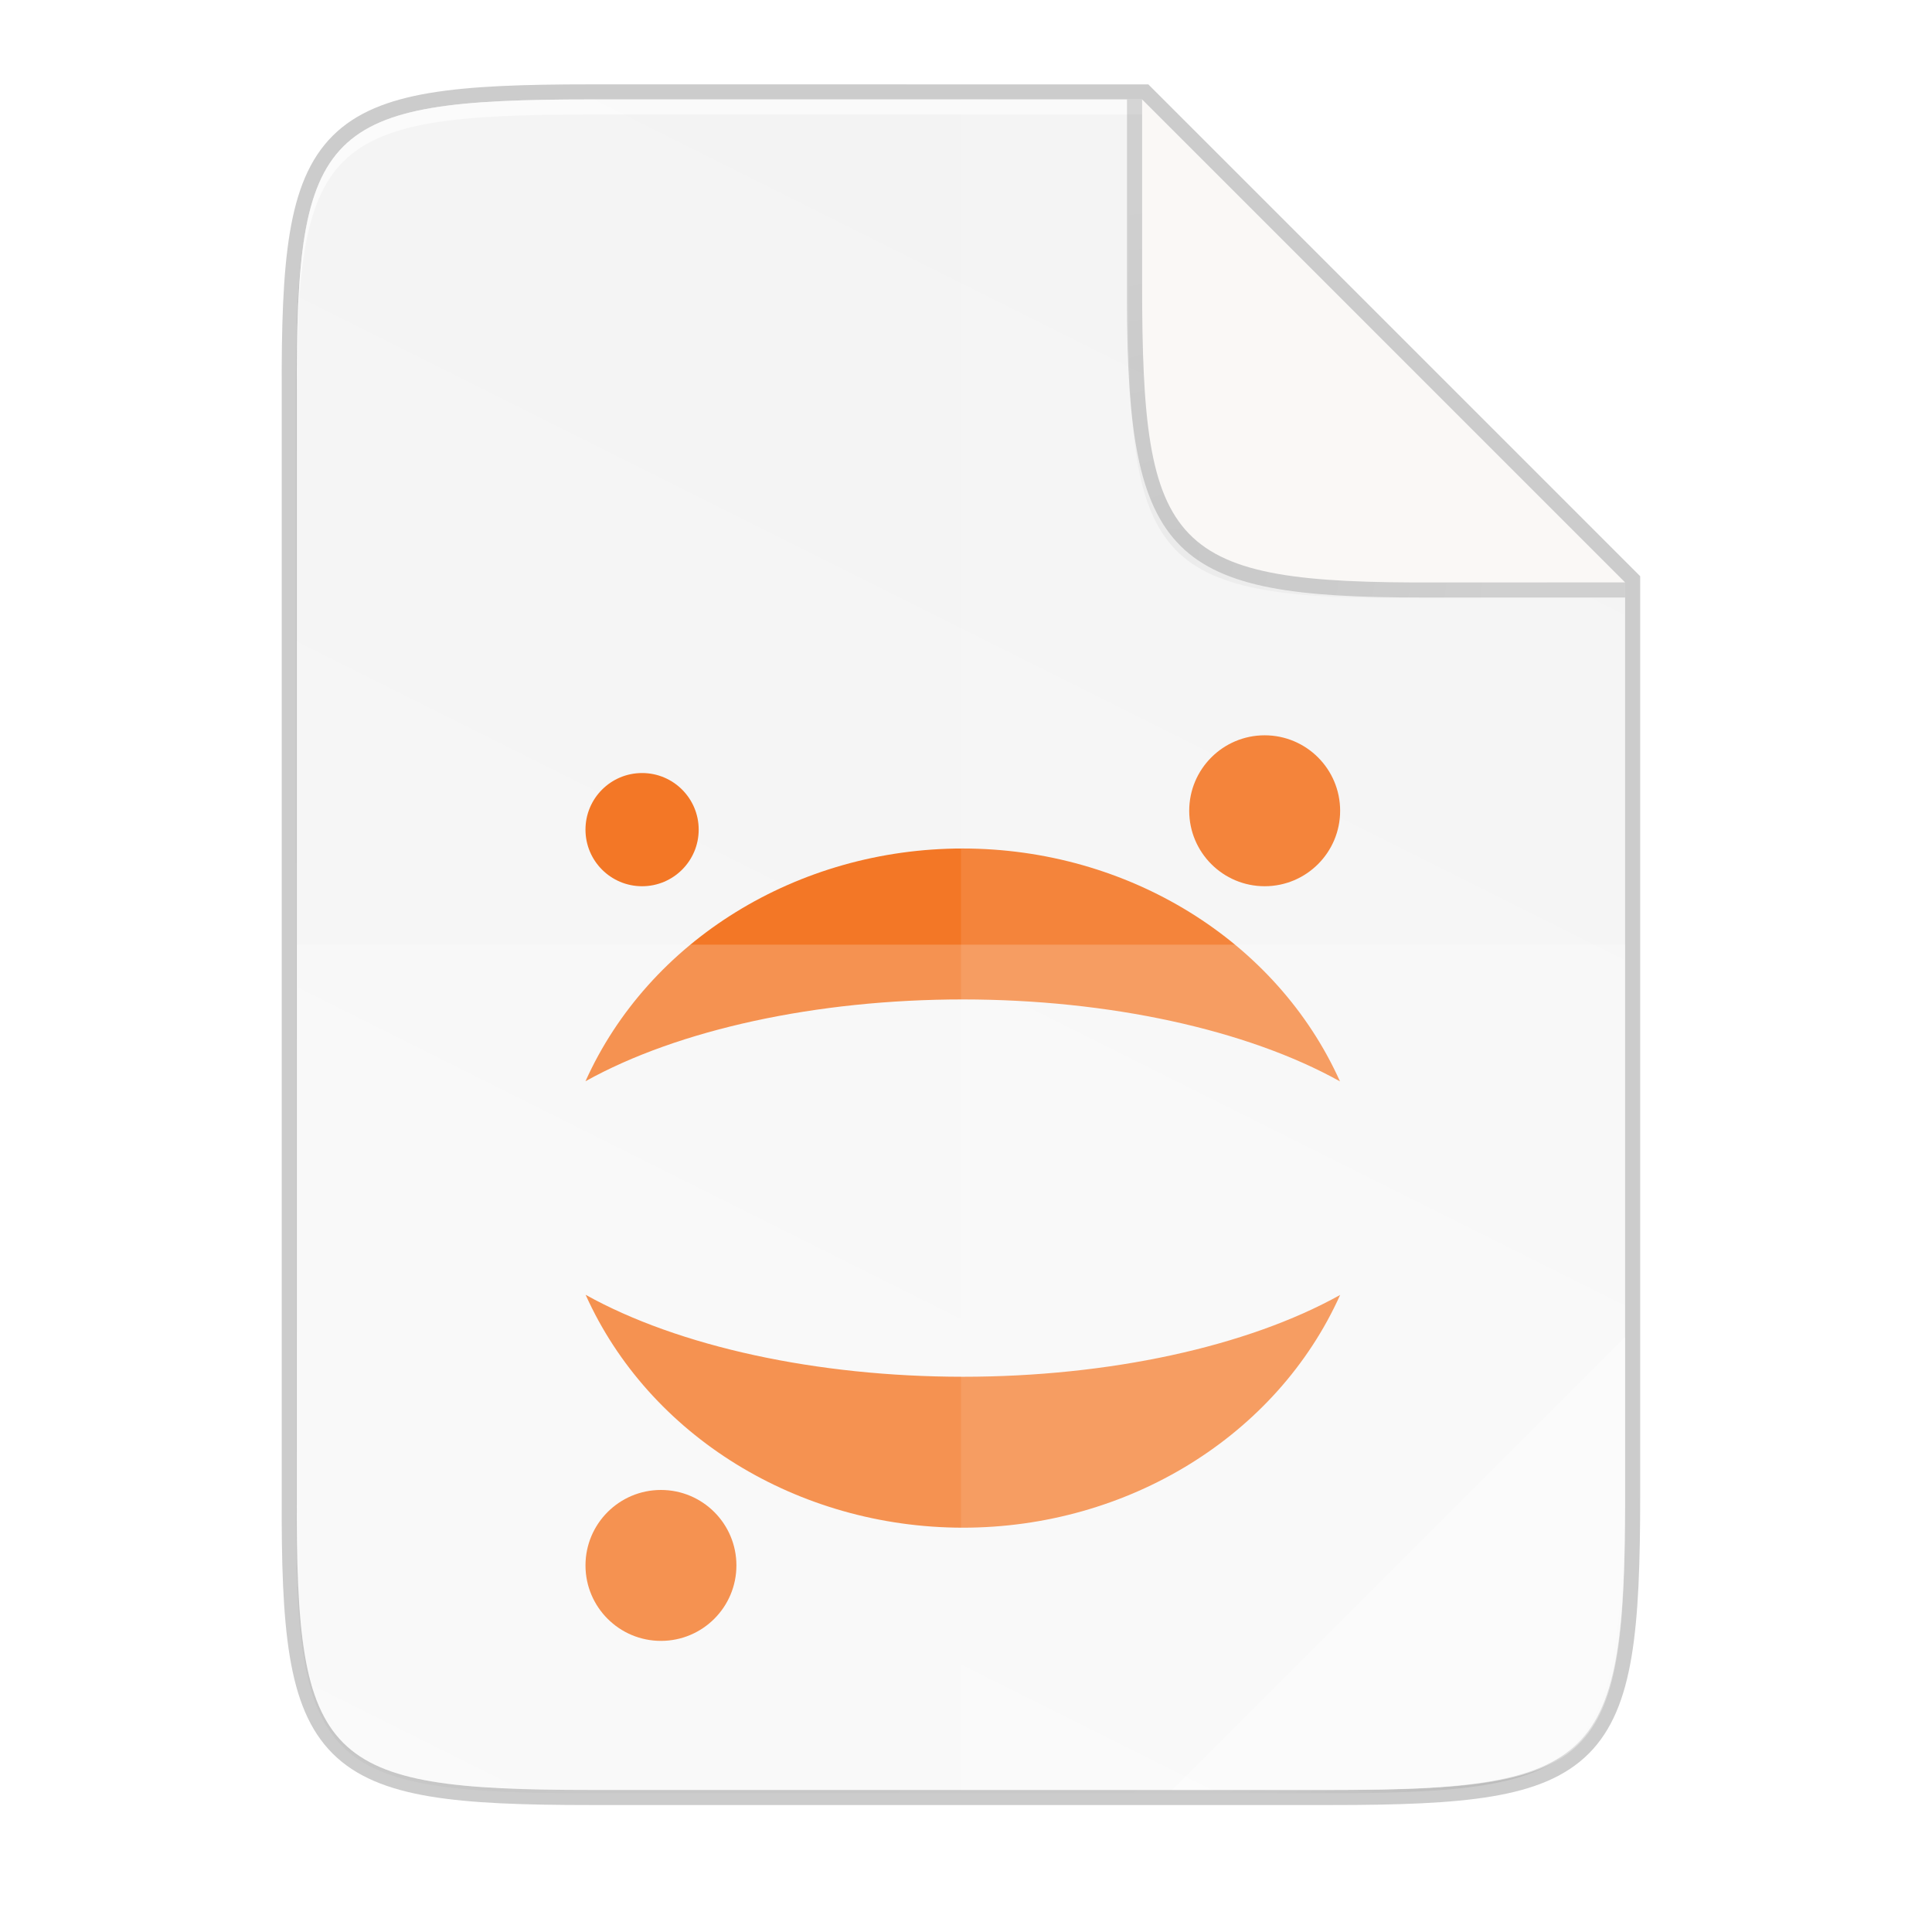 <svg height="256" viewBox="0 0 67.73 67.73" width="256" xmlns="http://www.w3.org/2000/svg" xmlns:xlink="http://www.w3.org/1999/xlink"><radialGradient id="a" cx="179.993" cy="103.282" gradientTransform="matrix(1.369 -0 0 1.353 -121.029 -70.901)" gradientUnits="userSpaceOnUse" r="35.069"><stop offset="0"/><stop offset="1" stop-opacity="0"/></radialGradient><filter id="b" color-interpolation-filters="sRGB" height="1.144" width="1.144" x="-.072" y="-.072"><feGaussianBlur stdDeviation="1.98"/></filter><linearGradient id="c" gradientTransform="matrix(0 -.12 .12 0 .363 62.749)" gradientUnits="userSpaceOnUse" x1="529.655" x2="-35.31" y1="401.584" y2="119.093"><stop offset="0" stop-color="#f2f2f2"/><stop offset="1" stop-color="#f9f9f9"/></linearGradient><linearGradient id="d" gradientUnits="userSpaceOnUse" x1="88" x2="488" y1="88" y2="488"><stop offset="0" stop-opacity=".588"/><stop offset=".88" stop-opacity="0"/><stop offset="1"/></linearGradient><filter id="e" color-interpolation-filters="sRGB" height="1.088" width="1.106" x="-.053" y="-.044"><feGaussianBlur stdDeviation="8.48"/></filter><filter id="f" color-interpolation-filters="sRGB" height="1.022" width="1.026" x="-.013" y="-.011"><feGaussianBlur stdDeviation="2.12"/></filter><path d="m20.704 3.486c-9.338 0-10.343.959-10.298 10.317v19.315 19.315c-.046 9.357.959 10.317 10.298 10.317h25.969c9.338 0 10.298-.959 10.298-10.317v-19.315-12.699l-16.933-16.932z" fill="none" opacity=".2" stroke="#000" stroke-width="1.058"/><path d="m189.843 74c-70.593 0-78.189 7.251-77.843 77.987v146.013 146.013c-.346 70.736 7.25 77.987 77.843 77.987h196.314c70.593 0 76.007-7.274 77.843-77.987v-146.013-98l-128-126z" filter="url(#f)" opacity=".1" transform="matrix(.132 0 0 .132 -4.409 -6.039)"/><path d="m189.843 74c-70.593 0-78.189 7.251-77.843 77.987v146.013 146.013c-.346 70.736 7.25 77.987 77.843 77.987h196.314c70.593 0 77.843-7.25 77.843-77.987v-146.013-96l-128-128z" fill="url(#d)" filter="url(#e)" opacity=".3" transform="matrix(.132 0 0 .132 -4.409 -6.039)"/><path d="m20.704 3.486c-9.338 0-10.343.959-10.298 10.317v19.315 19.315c-.046 9.357.959 10.317 10.298 10.317h25.969c9.338 0 10.298-.959 10.298-10.317v-19.315-12.699l-16.933-16.932z" fill="url(#c)"/><path d="m20.704 3.486c-9.338 0-10.343.959-10.298 10.317v.529c-.046-9.357.959-10.317 10.298-10.317h19.334v-.529z" fill="#fff" opacity=".6"/><g enable-background="new" fill="#f37726" transform="matrix(.265 0 0 .265 -6.526 .046)"><path d="m151.997 112.074c-21.844 0-41.541 12.15-49.917 30.789 12.32-6.859 30.619-10.822 49.917-10.822 19.298.009 37.588 3.983 49.897 10.842-8.366-18.639-28.053-30.789-49.897-30.809zm-49.897 59.042c8.366 18.639 28.053 30.789 49.897 30.809 21.844 0 41.541-12.15 49.917-30.789-12.32 6.859-30.619 10.822-49.917 10.822-19.298-.009-37.588-3.983-49.897-10.842z"/><circle cx="112.064" cy="206.917" r="9.983"/><circle cx="191.931" cy="107.083" r="9.983"/><circle cx="109.568" cy="109.579" r="7.488"/></g><g fill="#fff"><path d="m33.689 3.486v59.264h12.985c9.338 0 10.055-.962 10.298-10.316v-19.315-12.699l-16.933-16.932z" opacity=".1"/><path d="m10.406 33.118v19.315c-.046 9.357.959 10.316 10.298 10.316h25.969c9.338 0 10.055-.962 10.298-10.316v-19.315z" opacity=".2"/><path d="m41.097 62.749 15.874-15.874v5.949c-.014 8.994-1.006 9.926-10.1 9.926z" opacity=".4"/></g><path d="m185.334 74.825-66-66.0.003 24.999v1 .537c0 35.294 3.626 39.632 38.994 39.459z" fill="url(#a)" filter="url(#b)" opacity=".2" transform="matrix(.265 0 0 .265 7.937 1.151)"/><path d="m56.971 20.947v-.529l-16.933-16.932h-.529v6.614.265.142c0 9.118 1.587 10.441 10.317 10.44z" opacity=".15"/><path d="m56.97 20.417-16.931-16.931v6.085.265.142c0 9.338.959 10.485 10.317 10.44z" fill="#faf8f6"/></svg>